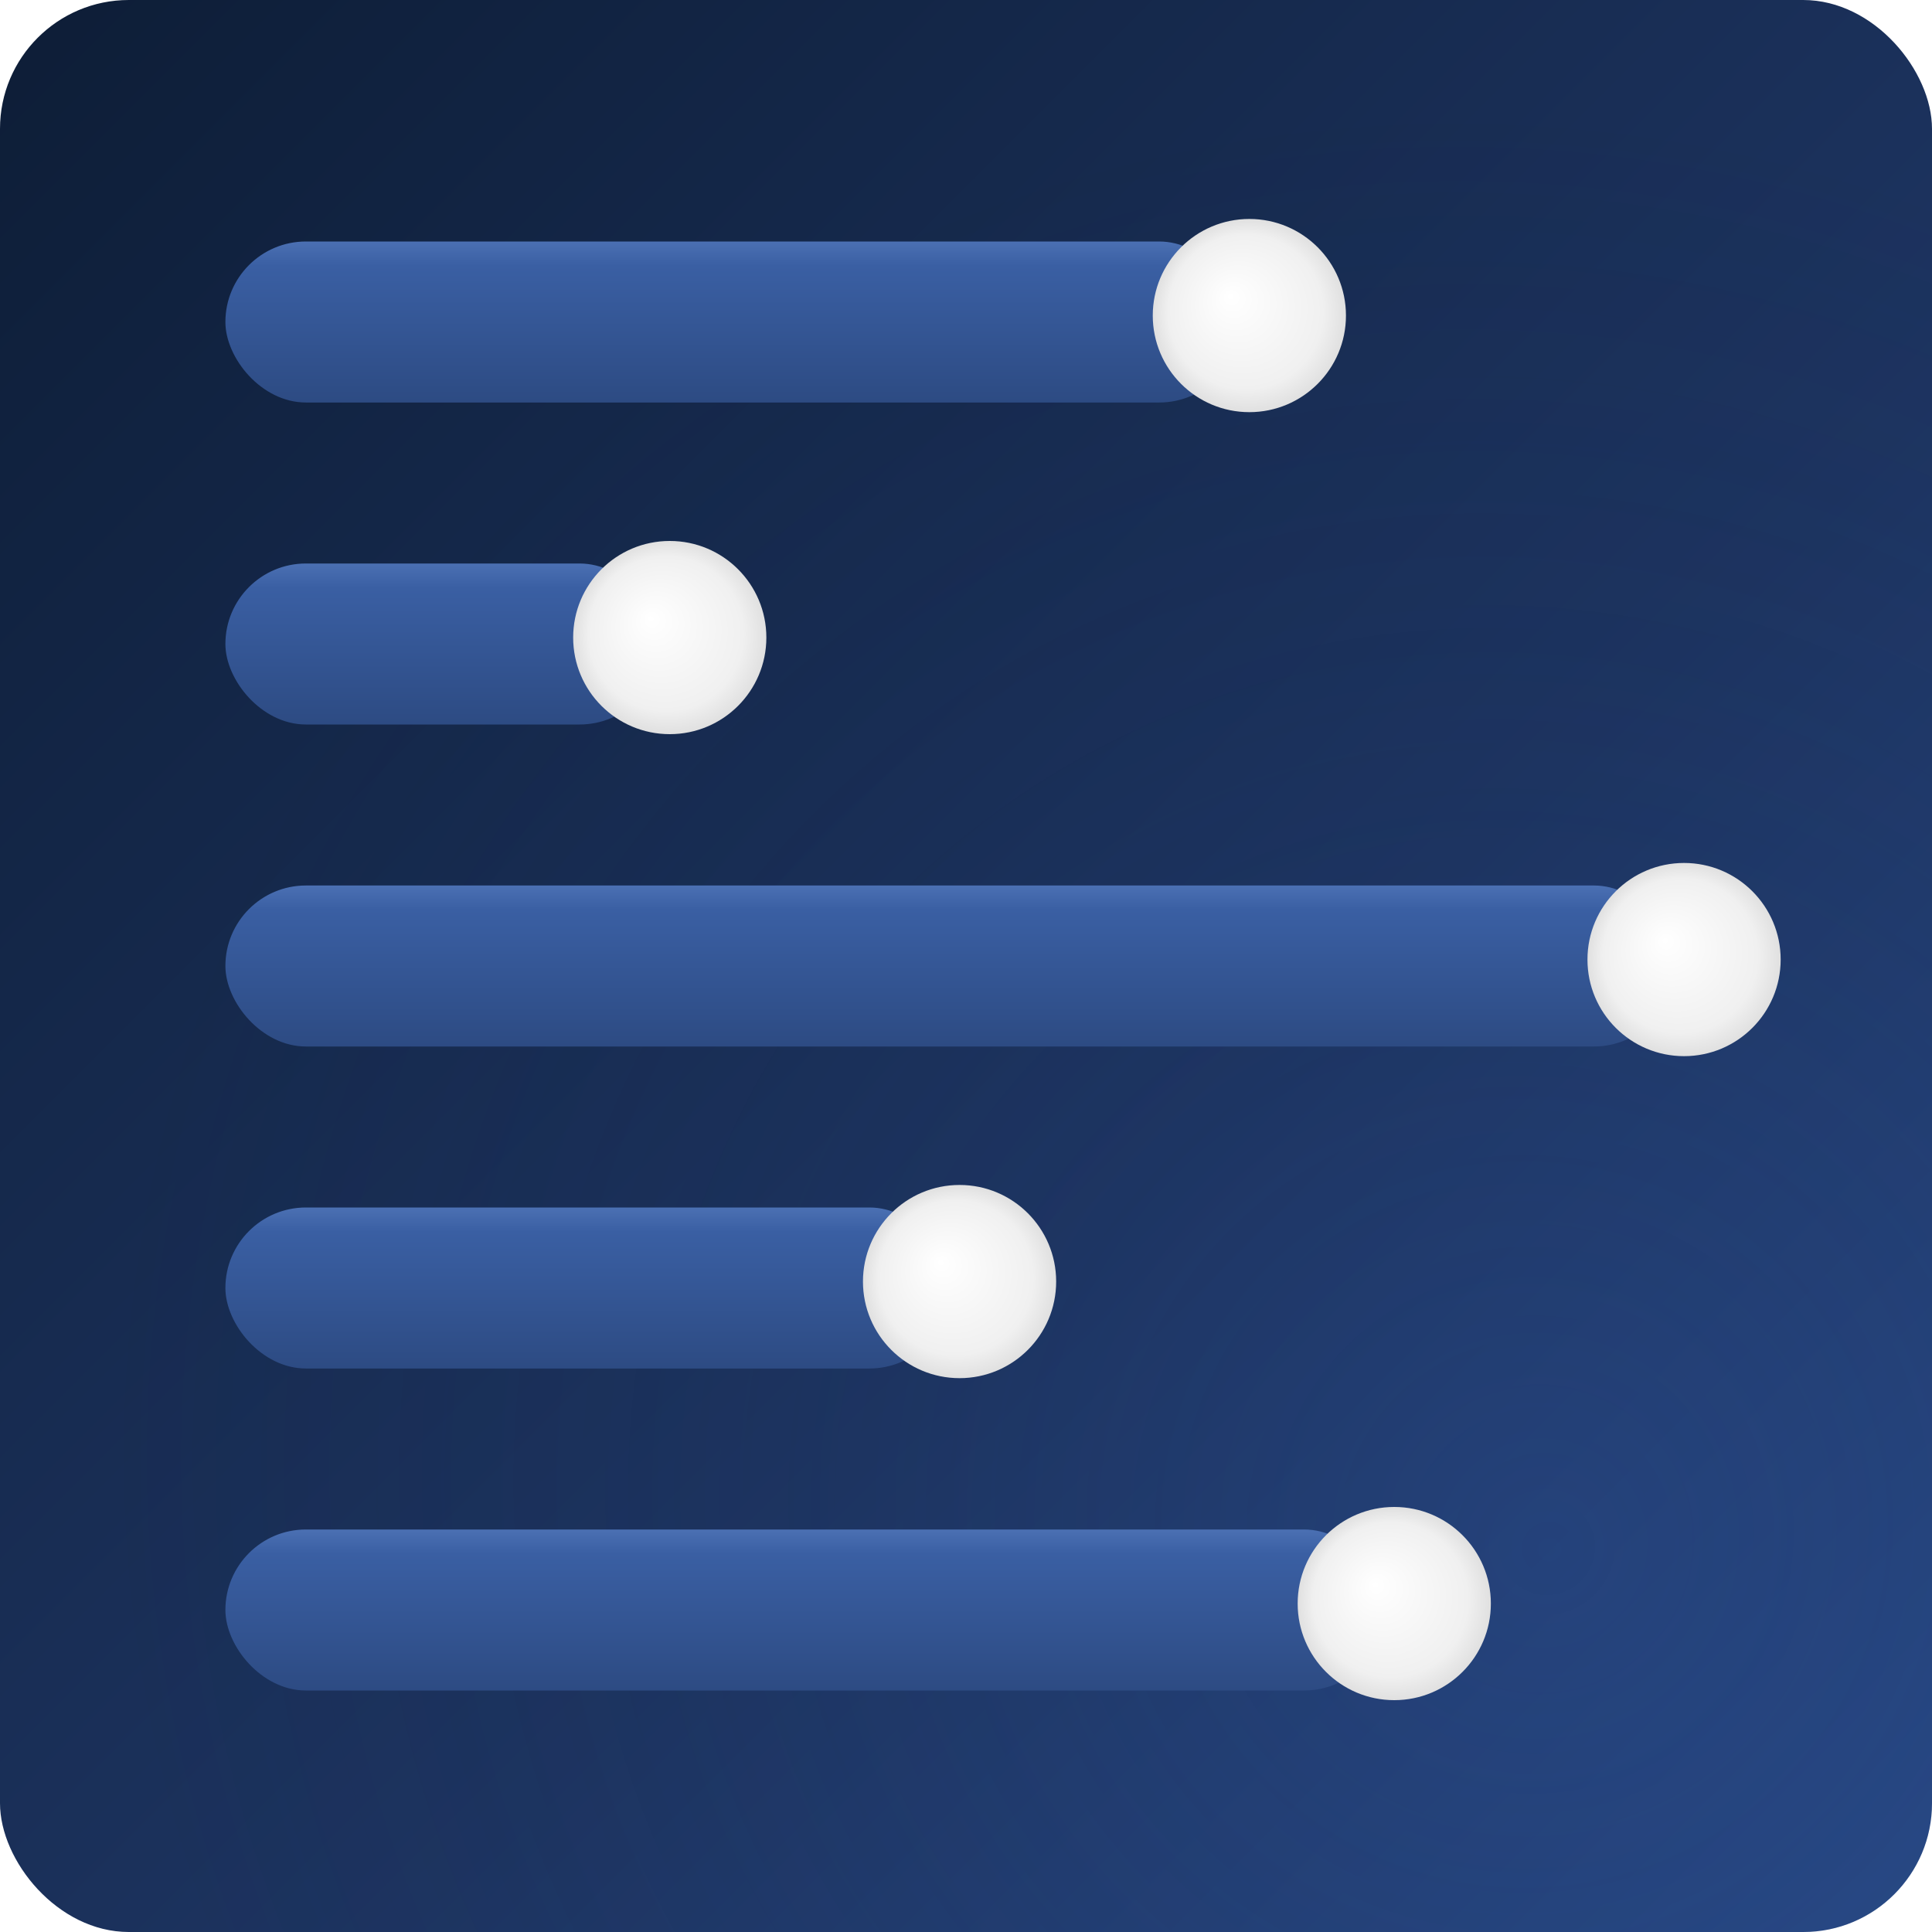 <svg xmlns="http://www.w3.org/2000/svg" viewBox="0 0 60 60">
  <!-- Definitions for gradients and filters -->
  <defs>
    <!-- Enhanced background gradients -->
    <linearGradient id="bgGradient" x1="100%" y1="100%" x2="0%" y2="0%">
      <stop offset="0%" stop-color="#294b8a" />
      <stop offset="40%" stop-color="#1d3461" />
      <stop offset="100%" stop-color="#0d1d36" />
    </linearGradient>
    
    <radialGradient id="bgSpotlight" cx="75%" cy="75%" r="70%" fx="80%" fy="80%">
      <stop offset="0%" stop-color="#2a4b8c" stop-opacity="0.25" />
      <stop offset="100%" stop-color="#0d1d36" stop-opacity="0" />
    </radialGradient>
    
    <!-- Refined shadow for knobs -->
    <filter id="knobShadow" x="-20%" y="-20%" width="140%" height="140%">
      <feGaussianBlur in="SourceAlpha" stdDeviation="0.3" />
      <feOffset dx="0.3" dy="0.3" />
      <feComponentTransfer>
        <feFuncA type="linear" slope="0.2" />
      </feComponentTransfer>
      <feMerge>
        <feMergeNode />
        <feMergeNode in="SourceGraphic" />
      </feMerge>
    </filter>
    
    <!-- Inner shadow for sliders with improved boundary control -->
    <filter id="innerShadow" x="-5%" y="-5%" width="110%" height="150%">
      <feGaussianBlur in="SourceAlpha" stdDeviation="0.5" result="blur" />
      <feOffset dx="0" dy="0.5" />
      <feComposite in2="SourceAlpha" operator="arithmetic" k2="-1" k3="1" result="shadowDiff" />
      <feFlood flood-color="#0d1d36" flood-opacity="0.25" />
      <feComposite in2="shadowDiff" operator="in" />
      <feComposite in2="SourceGraphic" operator="over" />
    </filter>
    
    <!-- Slider gradient with integrated highlight -->
    <linearGradient id="sliderGradient" x1="0%" y1="0%" x2="0%" y2="100%">
      <stop offset="0%" stop-color="#4b70b3" />
      <stop offset="15%" stop-color="#3a5fa3" />
      <stop offset="100%" stop-color="#2d4b83" />
    </linearGradient>
    
    <!-- Knob gradient -->
    <radialGradient id="knobGradient" cx="50%" cy="50%" r="50%" fx="40%" fy="40%">
      <stop offset="0%" stop-color="#ffffff" />
      <stop offset="80%" stop-color="#f0f0f0" />
      <stop offset="100%" stop-color="#e0e0e0" />
    </radialGradient>
  </defs>
  
  <!-- Enhanced background with NO shadow filter -->
  <rect x="0" y="0" width="60" height="60" rx="4" fill="url(#bgGradient)" />
  
  <!-- Background lighting effect -->
  <rect x="0" y="0" width="60" height="60" rx="4" fill="url(#bgSpotlight)" />
  
  <!-- Slider 1 -->
  <g>
    <rect x="7" y="7" width="31.5" height="5" rx="2.5" fill="url(#sliderGradient)" filter="url(#innerShadow)" />
    <circle cx="38.5" cy="9.5" r="3" fill="url(#knobGradient)" filter="url(#knobShadow)" />
  </g>
  
  <!-- Slider 2 -->
  <g>
    <rect x="7" y="17" width="13.5" height="5" rx="2.5" fill="url(#sliderGradient)" filter="url(#innerShadow)" />
    <circle cx="20.5" cy="19.5" r="3" fill="url(#knobGradient)" filter="url(#knobShadow)" />
  </g>
  
  <!-- Slider 3 -->
  <g>
    <rect x="7" y="27" width="45" height="5" rx="2.5" fill="url(#sliderGradient)" filter="url(#innerShadow)" />
    <circle cx="52" cy="29.5" r="3" fill="url(#knobGradient)" filter="url(#knobShadow)" />
  </g>
  
  <!-- Slider 4 -->
  <g>
    <rect x="7" y="37" width="22.5" height="5" rx="2.5" fill="url(#sliderGradient)" filter="url(#innerShadow)" />
    <circle cx="29.5" cy="39.5" r="3" fill="url(#knobGradient)" filter="url(#knobShadow)" />
  </g>
  
  <!-- Slider 5 -->
  <g>
    <rect x="7" y="47" width="36" height="5" rx="2.5" fill="url(#sliderGradient)" filter="url(#innerShadow)" />
    <circle cx="43" cy="49.5" r="3" fill="url(#knobGradient)" filter="url(#knobShadow)" />
  </g>
</svg>